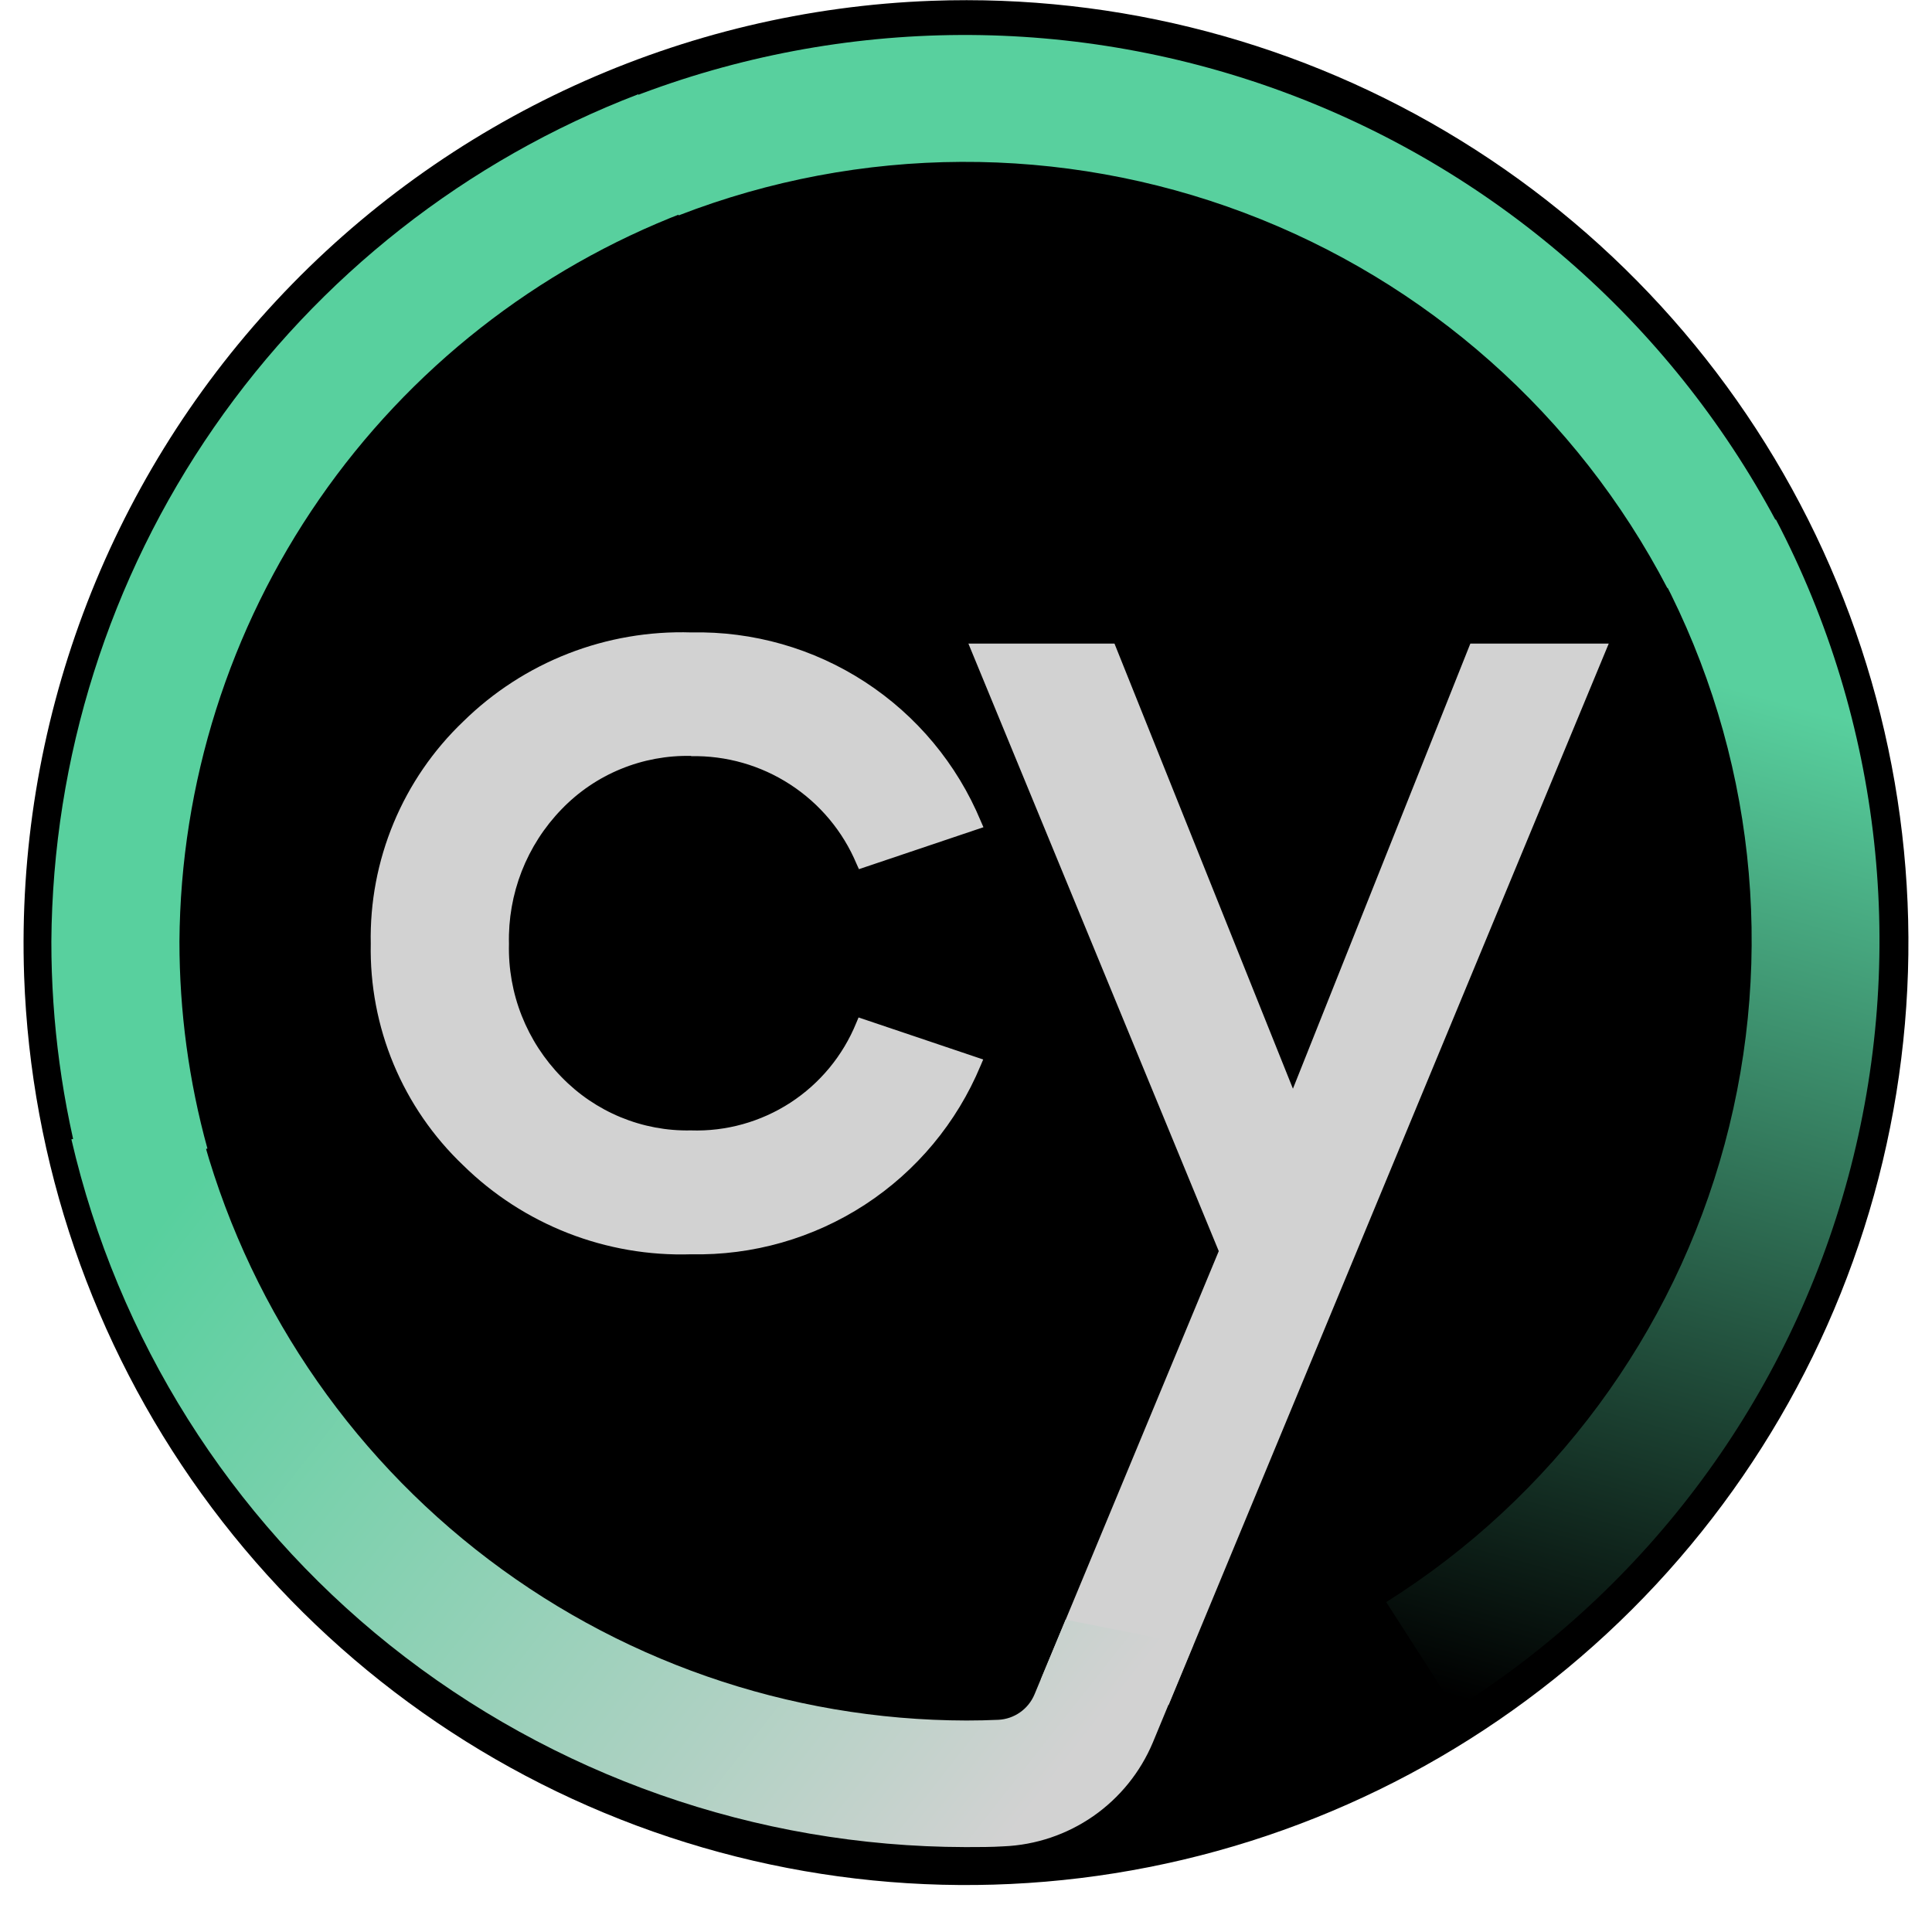 <svg width="41" height="41" viewBox="0 0 41 41" fill="none" xmlns="http://www.w3.org/2000/svg">
<path d="M19.774 0.017C23.727 -0.127 27.635 0.905 31.002 2.983C34.369 5.06 37.044 8.09 38.689 11.688C40.334 15.286 40.875 19.291 40.243 23.197C39.612 27.102 37.836 30.733 35.141 33.629C32.445 36.525 28.952 38.557 25.102 39.467C21.251 40.377 17.218 40.125 13.511 38.743C9.804 37.36 6.59 34.909 4.277 31.7C1.963 28.491 0.653 24.668 0.512 20.714C0.328 15.416 2.252 10.262 5.863 6.382C9.474 2.502 14.477 0.212 19.774 0.017Z" fill="black"/>
<path d="M31.203 13.658L27.438 23.104L23.651 13.658H20.551L25.864 26.551L22.088 35.642L24.802 36.178L34.14 13.658H31.203Z" fill="#D2D2D2"/>
<path d="M14.665 16.047C15.412 16.032 16.146 16.242 16.772 16.65C17.398 17.057 17.888 17.643 18.177 18.332L18.228 18.445L20.87 17.555L20.812 17.421C20.309 16.214 19.454 15.187 18.358 14.473C17.262 13.759 15.977 13.393 14.67 13.421C13.777 13.393 12.888 13.546 12.057 13.87C11.225 14.195 10.468 14.685 9.831 15.311C9.195 15.918 8.692 16.651 8.354 17.463C8.016 18.275 7.85 19.149 7.868 20.028C7.851 20.904 8.016 21.775 8.353 22.584C8.69 23.392 9.192 24.122 9.827 24.727C10.463 25.353 11.221 25.843 12.052 26.168C12.884 26.493 13.773 26.646 14.665 26.618C15.973 26.646 17.258 26.279 18.354 25.566C19.45 24.852 20.305 23.825 20.808 22.618L20.865 22.484L18.22 21.592L18.17 21.711C17.887 22.404 17.4 22.993 16.773 23.401C16.145 23.808 15.409 24.014 14.661 23.989C14.15 24 13.643 23.904 13.171 23.709C12.699 23.514 12.272 23.224 11.917 22.857C11.551 22.484 11.264 22.042 11.072 21.557C10.88 21.072 10.788 20.553 10.801 20.031C10.788 19.504 10.88 18.981 11.071 18.49C11.263 18 11.55 17.552 11.917 17.174C12.272 16.805 12.701 16.513 13.175 16.319C13.649 16.124 14.159 16.03 14.671 16.042L14.665 16.047Z" fill="#D2D2D2"/>
<path d="M29.418 33.999C32.949 31.777 35.513 28.307 36.6 24.279C37.687 20.251 37.217 15.962 35.284 12.265L37.687 11.024C39.935 15.317 40.483 20.3 39.221 24.979C37.958 29.658 34.978 33.689 30.875 36.268L29.418 33.999Z" fill="url(#paint0_linear_56_105)"/>
<path d="M1.781 25.088C1.322 23.425 1.089 21.708 1.09 19.982C1.117 16.08 2.32 12.276 4.542 9.068C6.764 5.86 9.902 3.397 13.545 2L14.523 4.507C11.388 5.71 8.689 7.83 6.777 10.591C4.866 13.351 3.831 16.623 3.808 19.981C3.808 21.465 4.007 22.943 4.402 24.374L1.781 25.088Z" fill="#58D09E"/>
<path d="M13.415 2.062C17.898 0.325 22.863 0.302 27.361 1.997C31.86 3.693 35.574 6.988 37.794 11.252L35.383 12.478C33.471 8.809 30.275 5.974 26.404 4.515C22.533 3.056 18.26 3.076 14.402 4.571L13.415 2.067V2.062Z" fill="#58D09E"/>
<path d="M22.614 34.371L21.954 35.957C21.89 36.11 21.784 36.243 21.648 36.338C21.512 36.434 21.351 36.489 21.185 36.497C20.962 36.507 20.737 36.512 20.51 36.512C16.729 36.506 13.06 35.227 10.095 32.882C7.129 30.537 5.039 27.263 4.161 23.585L1.515 24.178C2.495 28.415 4.876 32.197 8.272 34.912C11.741 37.679 16.044 39.189 20.481 39.198H20.521C20.781 39.198 21.041 39.198 21.298 39.182C21.981 39.154 22.641 38.931 23.202 38.541C23.763 38.15 24.201 37.608 24.465 36.978L25.323 34.907L22.608 34.371H22.614Z" fill="url(#paint1_linear_56_105)"/>
<defs>
<linearGradient id="paint0_linear_56_105" x1="38.756" y1="15.137" x2="32.856" y2="36.569" gradientUnits="userSpaceOnUse">
<stop stop-color="#58D09E"/>
<stop offset="1"/>
</linearGradient>
<linearGradient id="paint1_linear_56_105" x1="4.117" y1="25.02" x2="21.578" y2="38.779" gradientUnits="userSpaceOnUse">
<stop stop-color="#58D09E"/>
<stop offset="1" stop-color="#D2D2D2"/>
</linearGradient>
</defs>
</svg>
